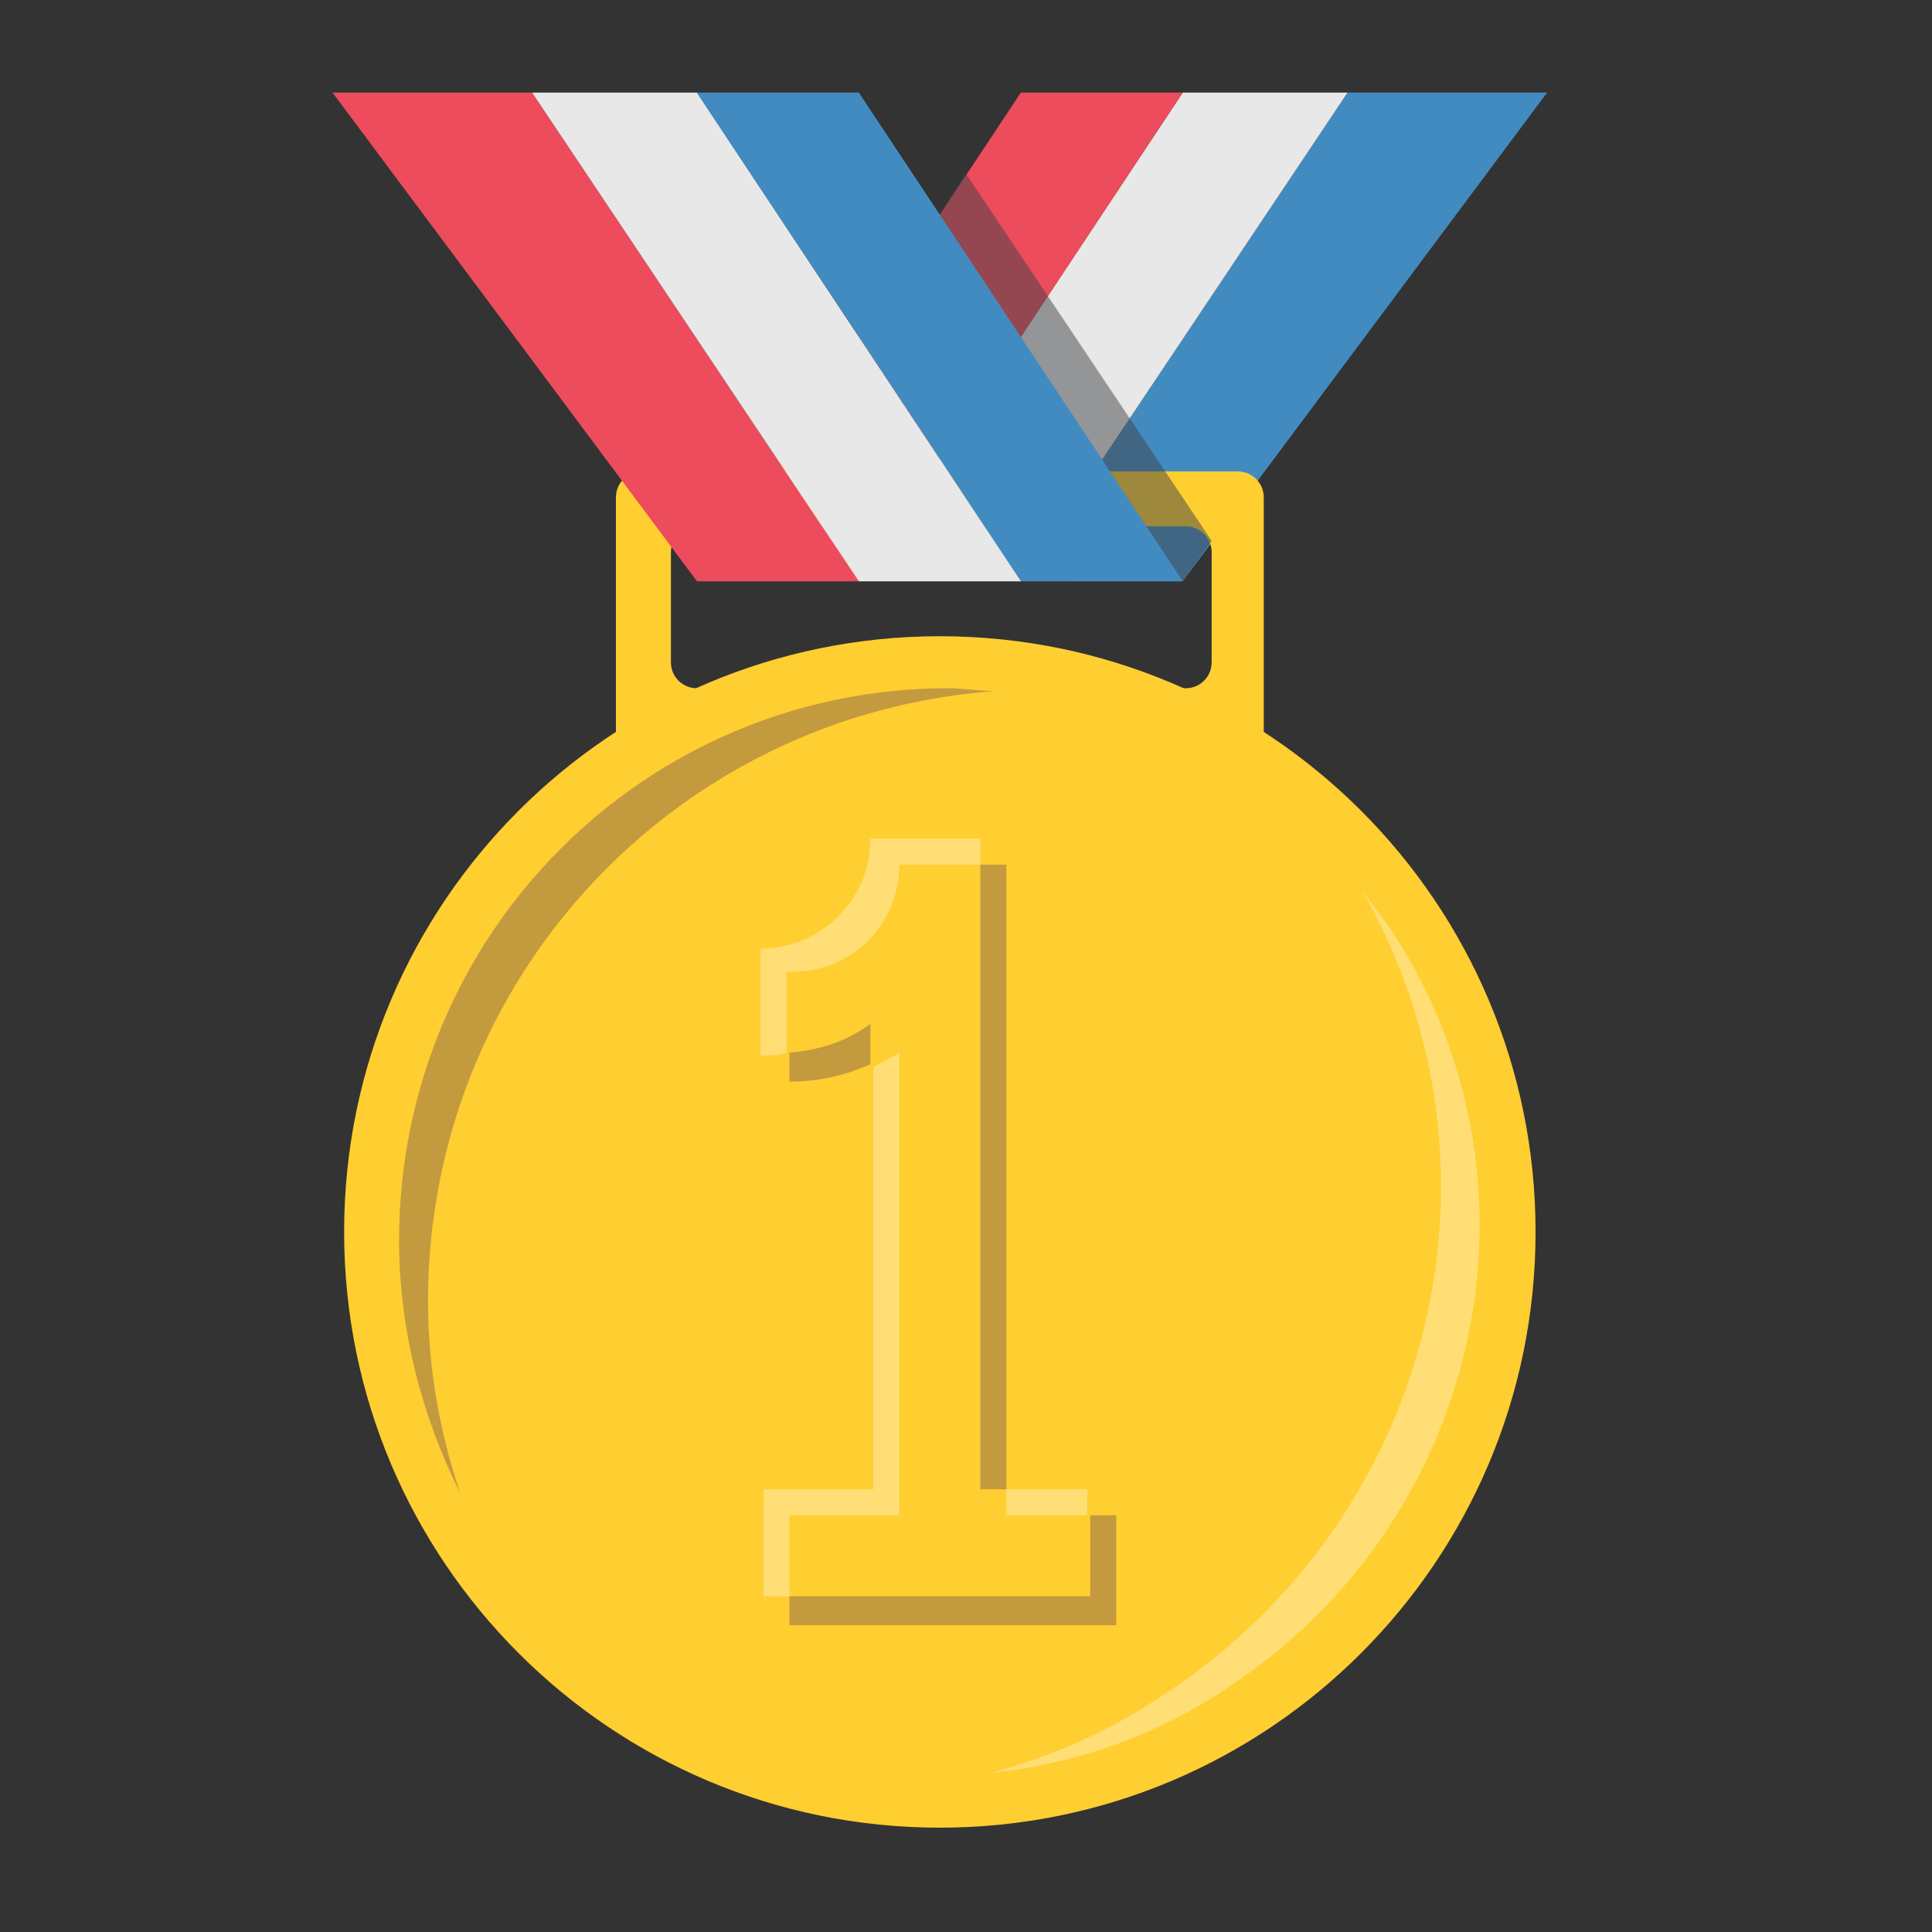 <svg width="26" height="26" viewBox="0 0 26 26" fill="none" xmlns="http://www.w3.org/2000/svg">
<rect x="0" y="0" width="26" height="26" fill="#333333" stroke="none"/>
<path d="M18.135 1.246L13.738 7.822H15.917L20.82 1.246H18.135Z" fill="#428BC1"/>
<path d="M15.917 1.246L11.558 7.822H13.738L18.135 1.246H15.917Z" fill="#E8E8E8"/>
<path d="M13.738 1.246L9.379 7.822H11.558L15.917 1.246H13.738Z" fill="#ED4C5C"/>
<path d="M12.648 24.596C17.075 24.596 20.665 21.006 20.665 16.579C20.665 12.151 17.075 8.562 12.648 8.562C8.22 8.562 4.631 12.151 4.631 16.579C4.631 21.006 8.22 24.596 12.648 24.596Z" fill="#FFCE31"/>
<path d="M8.64 6.344C8.445 6.344 8.289 6.499 8.289 6.694V9.963C8.289 10.158 8.445 10.313 8.64 10.313H16.656C16.851 10.313 17.007 10.158 17.007 9.963V6.694C17.007 6.499 16.851 6.344 16.656 6.344H8.64ZM16.306 8.912C16.306 9.107 16.15 9.262 15.956 9.262H9.379C9.184 9.262 9.029 9.107 9.029 8.912V7.433C9.029 7.239 9.184 7.083 9.379 7.083H15.956C16.15 7.083 16.306 7.239 16.306 7.433V8.912Z" fill="#FFCE31"/>
<path opacity="0.5" d="M5.76 17.512C5.76 13.154 9.107 9.612 13.387 9.301C13.193 9.301 12.959 9.262 12.765 9.262C8.679 9.262 5.371 12.57 5.371 16.695C5.371 17.902 5.682 19.069 6.188 20.081C5.916 19.264 5.76 18.408 5.76 17.512Z" fill="#89664C"/>
<path opacity="0.33" d="M15.722 22.766C19.342 20.353 20.431 15.645 18.33 11.986L18.68 12.453C20.937 15.8 20.003 20.353 16.617 22.649C15.606 23.35 14.477 23.739 13.348 23.856C14.205 23.622 14.983 23.272 15.722 22.766Z" fill="white"/>
<path d="M9.379 7.822H11.558L7.161 1.246H4.475L9.379 7.822Z" fill="#ED4C5C"/>
<path d="M11.558 7.822H13.738L9.379 1.246H7.161L11.558 7.822Z" fill="#E8E8E8"/>
<path opacity="0.5" d="M12.998 2.335L11.908 3.97L14.477 7.823H15.917L16.306 7.278L12.998 2.335Z" fill="#3E4347"/>
<path d="M13.738 7.822H15.917L11.558 1.246H9.379L13.738 7.822Z" fill="#428BC1"/>
<path opacity="0.5" d="M10.624 14.166V14.555C11.014 14.555 11.364 14.477 11.714 14.322V13.777C11.403 14.01 11.053 14.127 10.624 14.166ZM13.193 11.636H13.543V20.042H13.193V11.636ZM14.672 20.392V21.482H10.624V21.871H15.022V20.392H14.672Z" fill="#89664C"/>
<path opacity="0.33" d="M13.543 20.042H14.633V20.393H13.543V20.042ZM12.103 11.636H13.193V11.286H11.714C11.714 12.103 11.053 12.765 10.235 12.765V14.205C10.352 14.205 10.469 14.205 10.585 14.166V13.076C11.442 13.115 12.103 12.454 12.103 11.636ZM12.103 20.393V14.166C11.986 14.244 11.87 14.283 11.753 14.361V20.042H10.274V21.482H10.624V20.393H12.103Z" fill="white"/>
</svg>
